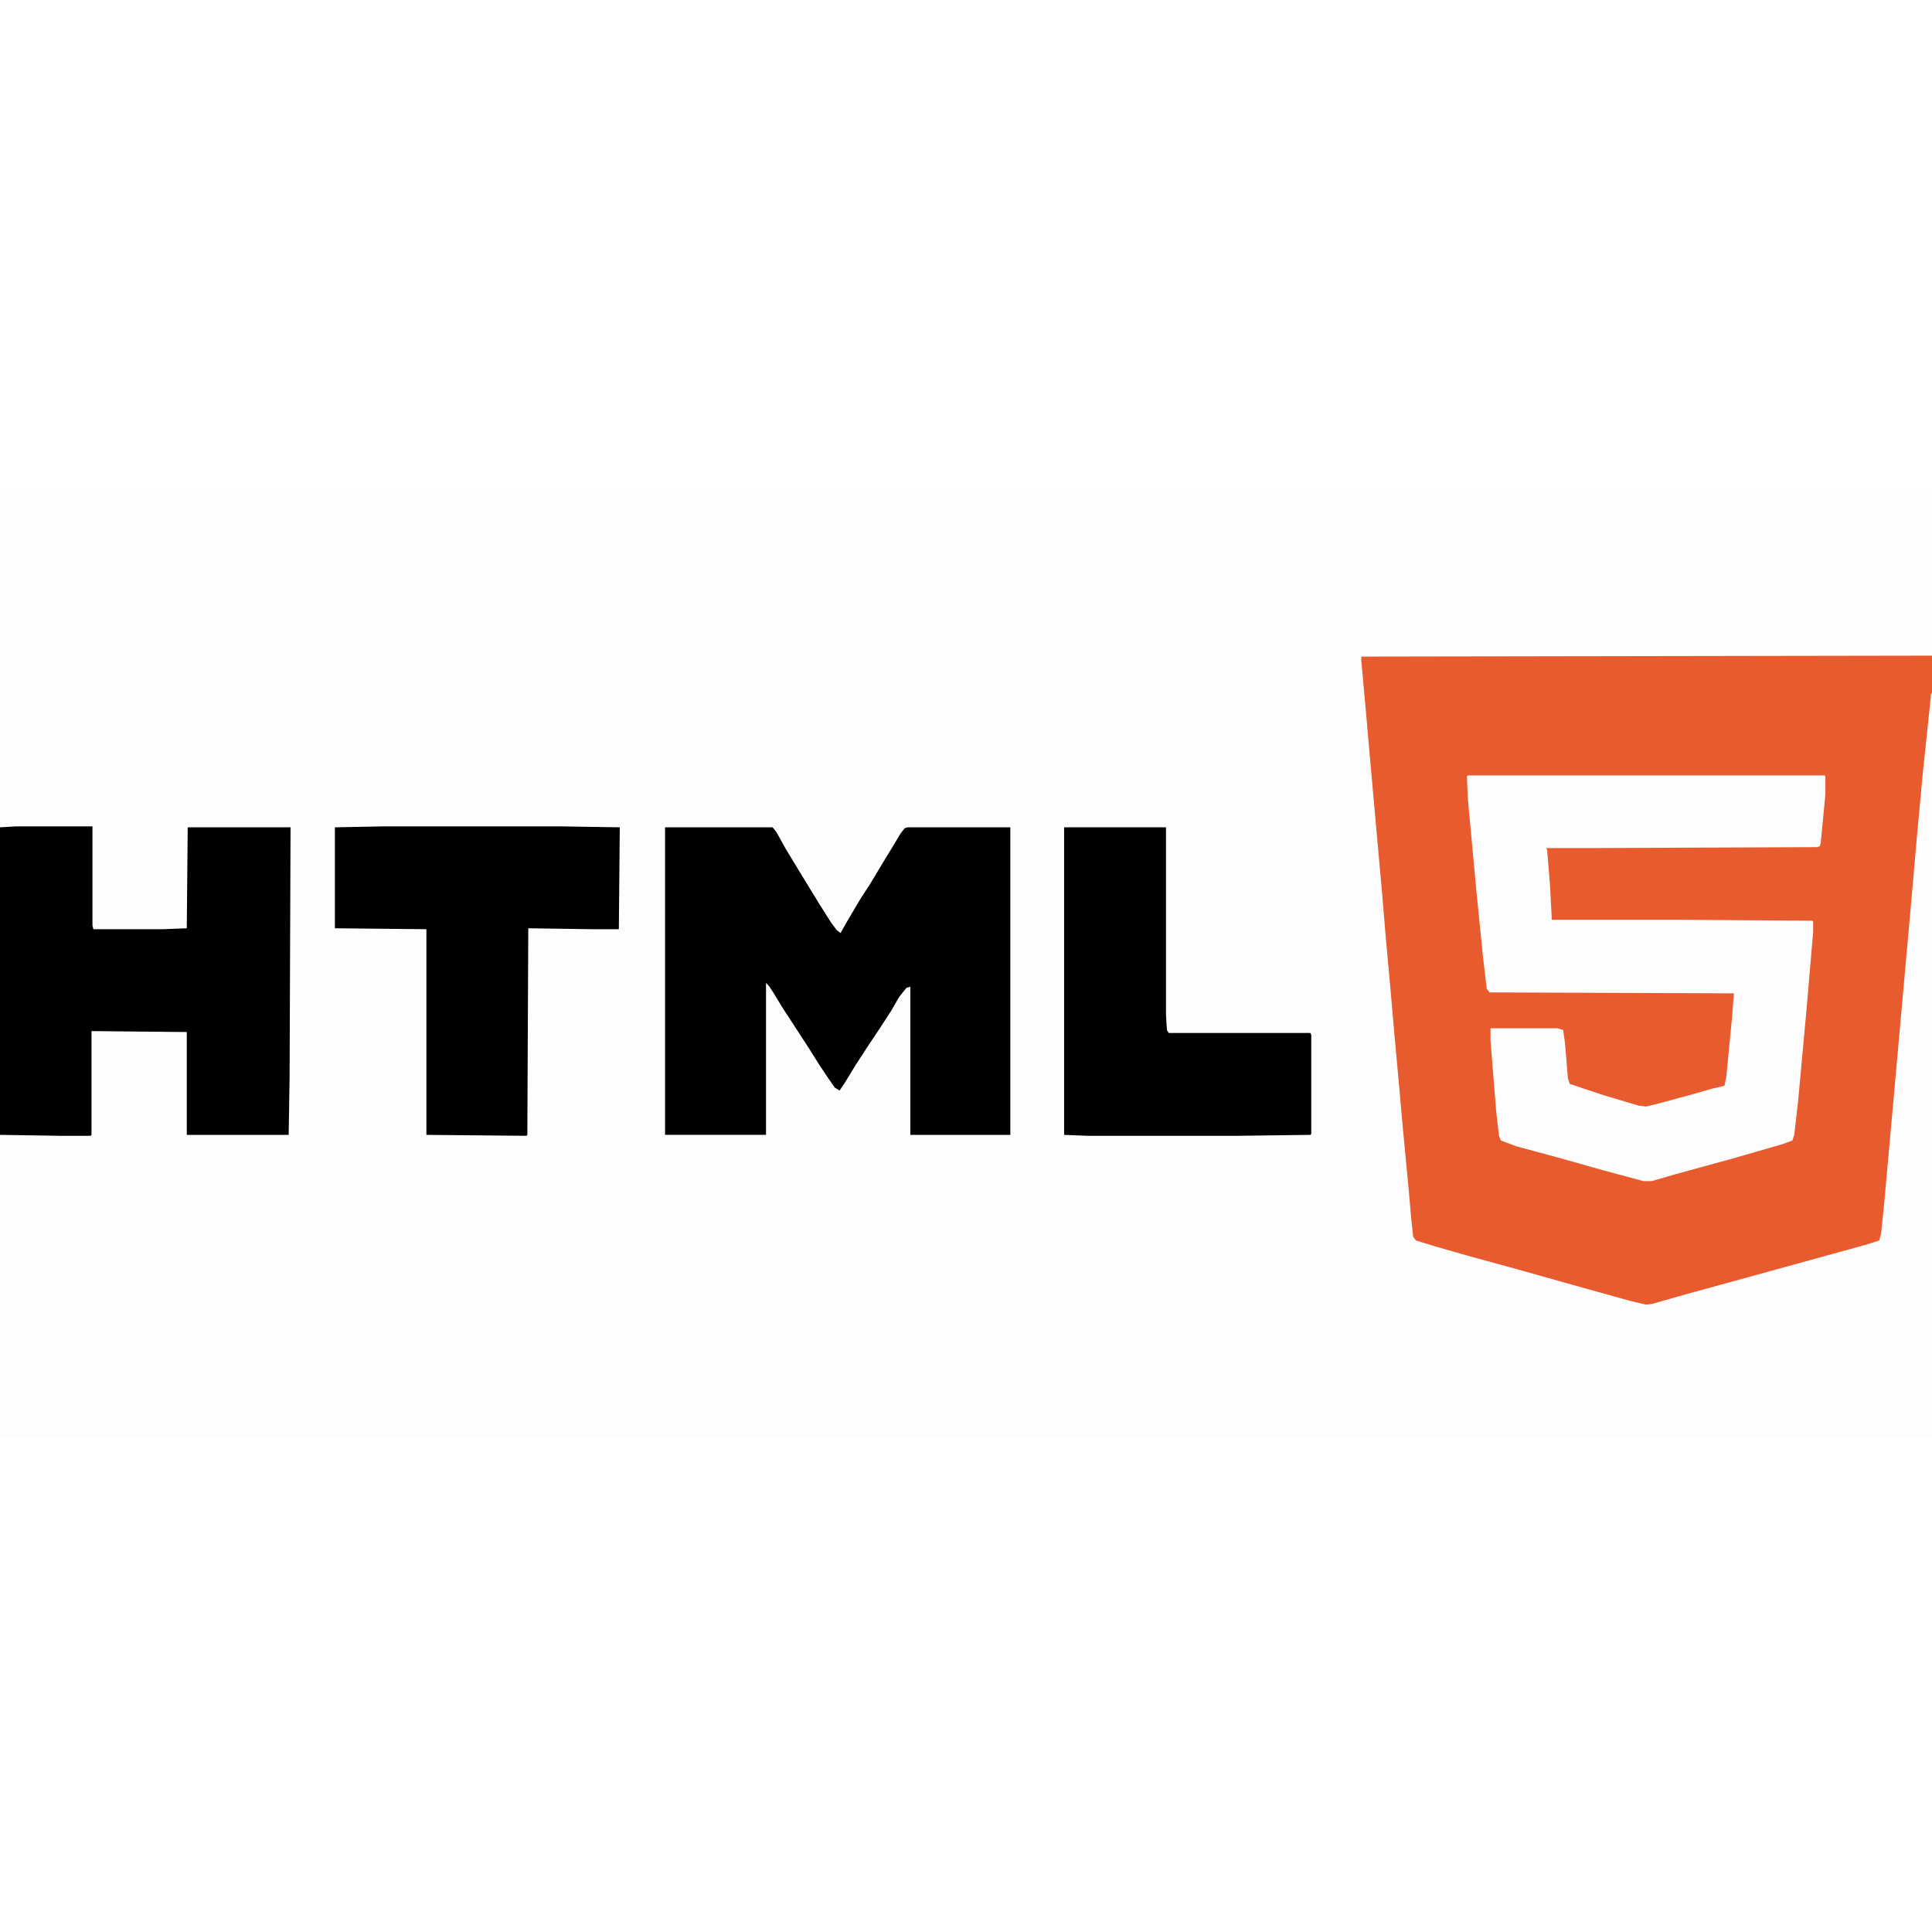 <?xml version="1.0" encoding="UTF-8"?>
<svg version="1.1" viewBox="0 0 2048 1000" width="1280" height="1280" xmlns="http://www.w3.org/2000/svg">
<path transform="translate(0)" d="m0 0h2048v1e3h-2048z" fill="#FDFDFD"/>
<path transform="translate(2047,171)" d="m0 0h1v39l-1 2-9 86-6 65-7 80-13 145-6 67-9 100-3 29-2 7-16 5-127 35-62 17-35 10-7 1-17-4-61-17-64-18-44-12-35-10-23-7-3-4-2-19-3-34-6-63-4-45-5-55-4-46-5-55-4-48-13-145-4-46-5-55v-4z" fill="#E85B2E"/>
<path transform="translate(1556,298)" d="m0 0h378l1 1v19l-5 52-1 3-3 1-241 1h-46l1 2 3 36 2 38h135l141 1 1 1v11l-7 82-9 98-4 35-2 6-11 4-52 15-62 17-24 7h-9l-41-11-46-13-48-13-16-6-2-5-3-26-6-75v-13h71l6 2 2 14 3 37 2 6 36 12 37 11 8 1 16-4 33-9 21-6 13-3 2-10 6-62 2-26-259-1-3-4-4-34-7-70-9-97-1-24z" fill="#FDFDFD"/>
<path transform="translate(705,353)" d="m0 0h114l4 5 10 18 17 28 11 18 8 13 12 19 6 8 4 3 8-14 13-22 11-17 12-20 14-23 6-10 4-5 3-1h109v326h-106v-157l-4 1-8 10-8 14-13 20-12 18-13 20-11 18-6 9-5-3-7-10-10-15-10-16-13-20-15-23-11-18-4-6-3-3v161h-107z" fill="#010000"/>
<path transform="translate(17,352)" d="m0 0h81v105l1 4h74l25-1 1-107h109l-1 265-1 61h-108v-109l-101-1v110l-1 1h-32l-64-1v-326z" fill="#010000"/>
<path transform="translate(406,352)" d="m0 0h189l62 1-1 108h-28l-68-1-1 219-1 1-106-1v-218l-97-1v-107z"/>
<path transform="translate(1128,353)" d="m0 0h108v199l1 16 2 3h150l1 2v105l-1 1-77 1h-159l-25-1z" fill="#020100"/>
</svg>
